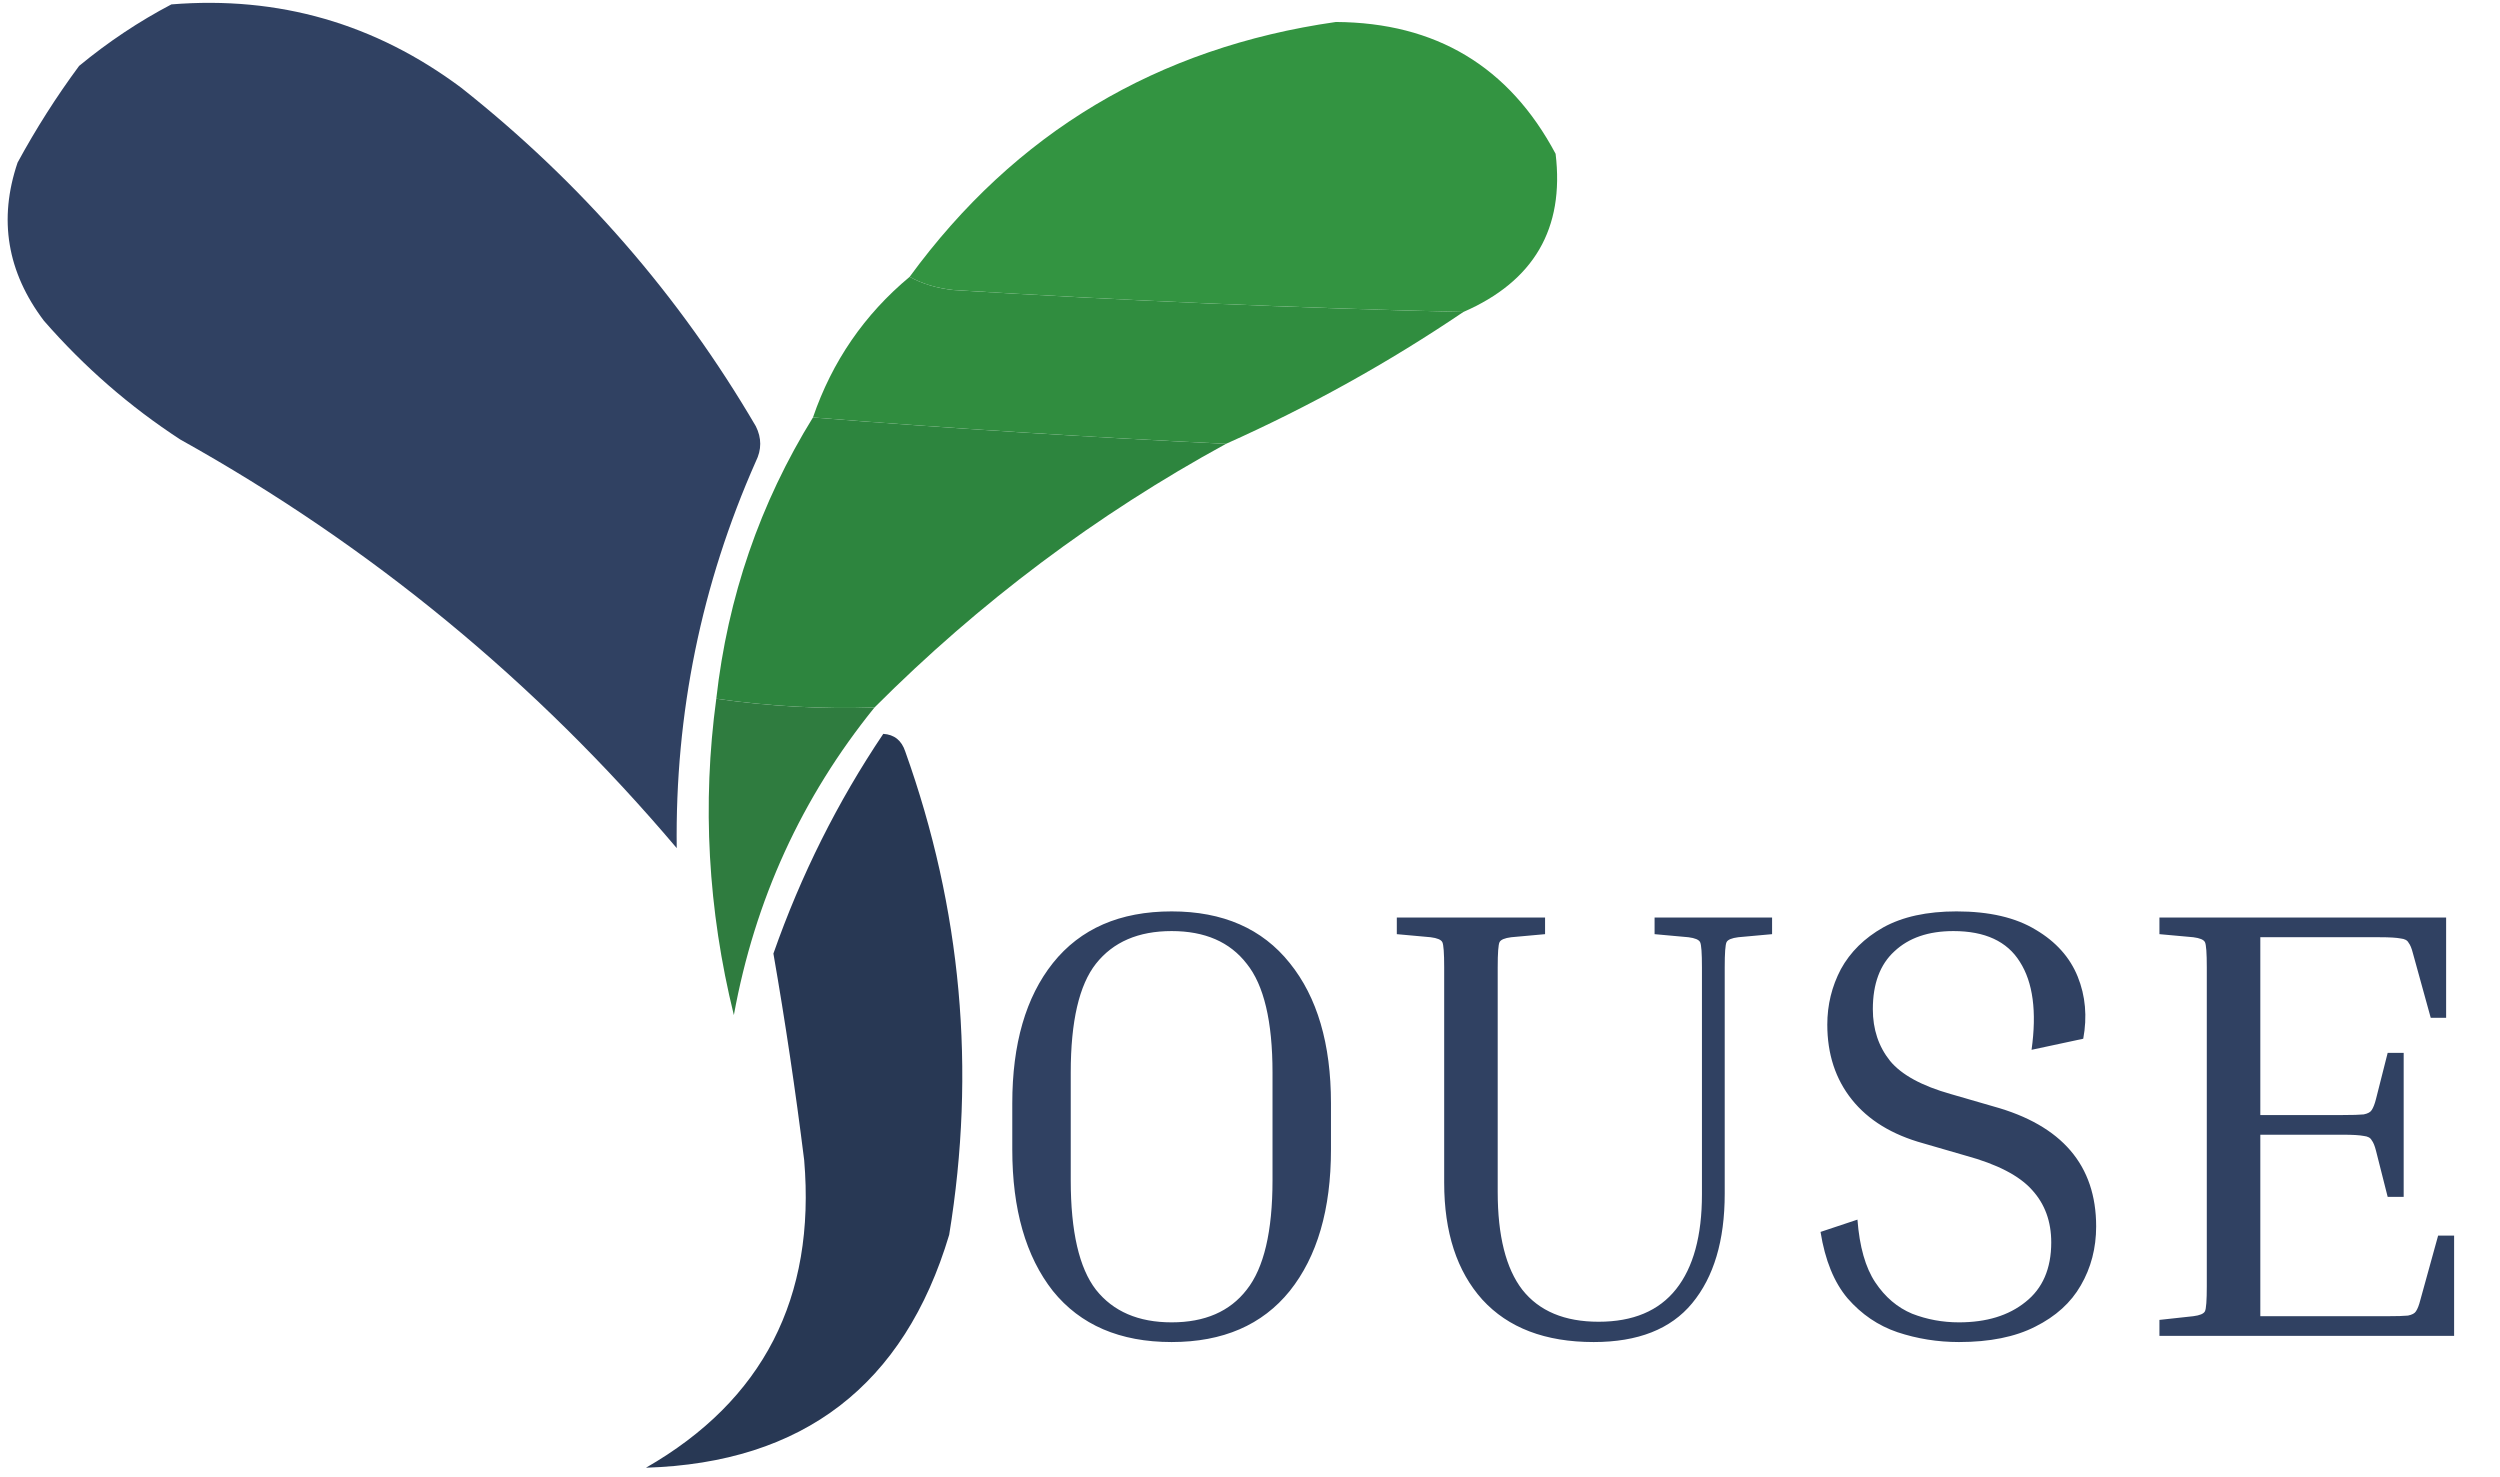 <svg width="149" height="88" viewBox="0 0 149 88" fill="none" xmlns="http://www.w3.org/2000/svg">
<path fill-rule="evenodd" clip-rule="evenodd" d="M87.214 18.595C77.081 18.351 66.953 17.915 56.833 17.286C55.847 17.182 54.975 16.92 54.214 16.5C60.501 7.896 68.969 2.833 79.619 1.31C85.581 1.346 89.945 3.965 92.714 9.167C93.25 13.624 91.416 16.767 87.214 18.595Z" fill="#339441"/>
<path fill-rule="evenodd" clip-rule="evenodd" d="M10.214 0.262C16.605 -0.256 22.367 1.403 27.5 5.238C34.637 10.889 40.486 17.611 45.048 25.405C45.397 26.103 45.397 26.802 45.048 27.5C41.802 34.827 40.23 42.509 40.333 50.548C31.949 40.636 22.084 32.517 10.738 26.191C7.722 24.224 5.016 21.867 2.619 19.119C0.424 16.216 -0.1 13.073 1.048 9.69C2.139 7.681 3.361 5.76 4.714 3.929C6.447 2.499 8.28 1.277 10.214 0.262Z" fill="#304162"/>
<path fill-rule="evenodd" clip-rule="evenodd" d="M54.214 16.5C54.975 16.92 55.847 17.182 56.833 17.286C66.953 17.915 77.081 18.351 87.214 18.595C82.757 21.611 78.043 24.23 73.071 26.452C64.829 26.056 56.622 25.532 48.452 24.881C49.599 21.536 51.519 18.743 54.214 16.5Z" fill="#308D3F"/>
<path fill-rule="evenodd" clip-rule="evenodd" d="M48.452 24.881C56.622 25.532 64.829 26.056 73.071 26.452C65.358 30.665 58.374 35.903 52.119 42.167C48.953 42.27 45.81 42.095 42.691 41.643C43.372 35.581 45.293 29.994 48.452 24.881Z" fill="#2D853E"/>
<path fill-rule="evenodd" clip-rule="evenodd" d="M42.691 41.643C45.81 42.095 48.953 42.27 52.119 42.167C47.777 47.535 44.984 53.647 43.738 60.5C42.19 54.205 41.841 47.92 42.691 41.643Z" fill="#2F7C3F"/>
<path fill-rule="evenodd" clip-rule="evenodd" d="M52.643 43.738C53.298 43.778 53.734 44.128 53.952 44.786C57.307 54.168 58.18 63.771 56.571 73.595C53.894 82.557 47.87 87.184 38.5 87.476C45.48 83.471 48.623 77.359 47.929 69.143C47.412 64.992 46.801 60.889 46.095 56.833C47.739 52.148 49.922 47.783 52.643 43.738Z" fill="#283854"/>
<path d="M79.326 65.759V68.509C79.326 72.078 78.507 74.889 76.869 76.942C75.231 78.971 72.884 79.986 69.829 79.986C66.749 79.986 64.39 78.971 62.752 76.942C61.139 74.889 60.332 72.078 60.332 68.509V65.759C60.332 62.214 61.139 59.428 62.752 57.399C64.39 55.346 66.749 54.319 69.829 54.319C72.884 54.319 75.231 55.346 76.869 57.399C78.507 59.428 79.326 62.214 79.326 65.759ZM75.842 63.926C75.842 60.87 75.329 58.707 74.302 57.436C73.3 56.14 71.809 55.492 69.829 55.492C67.849 55.492 66.346 56.14 65.319 57.436C64.317 58.707 63.816 60.87 63.816 63.926V70.342C63.816 73.398 64.317 75.574 65.319 76.869C66.346 78.164 67.849 78.812 69.829 78.812C71.809 78.812 73.3 78.164 74.302 76.869C75.329 75.574 75.842 73.398 75.842 70.342V63.926ZM98.613 55.676V54.686H105.616V55.676L103.6 55.859C103.208 55.908 102.976 56.006 102.903 56.152C102.83 56.299 102.793 56.8 102.793 57.656V71.149C102.793 73.936 102.145 76.111 100.85 77.676C99.578 79.216 97.623 79.986 94.983 79.986C92.098 79.986 89.886 79.142 88.346 77.456C86.831 75.769 86.073 73.447 86.073 70.489V57.656C86.073 56.8 86.036 56.299 85.963 56.152C85.89 56.006 85.657 55.908 85.266 55.859L83.25 55.676V54.686H92.086V55.676L90.07 55.859C89.678 55.908 89.446 56.006 89.373 56.152C89.3 56.299 89.263 56.8 89.263 57.656V71.039C89.263 73.654 89.752 75.598 90.73 76.869C91.732 78.14 93.248 78.776 95.276 78.776C97.33 78.776 98.87 78.128 99.896 76.832C100.923 75.537 101.436 73.654 101.436 71.186V57.656C101.436 56.8 101.4 56.299 101.326 56.152C101.253 56.006 101.021 55.908 100.63 55.859L98.613 55.676ZM116.754 78.812C118.392 78.812 119.712 78.409 120.714 77.602C121.741 76.796 122.254 75.61 122.254 74.046C122.254 72.799 121.875 71.76 121.117 70.929C120.359 70.074 119.039 69.389 117.157 68.876L114.627 68.142C112.769 67.629 111.352 66.761 110.374 65.539C109.396 64.317 108.907 62.826 108.907 61.066C108.907 59.892 109.176 58.792 109.714 57.766C110.276 56.739 111.119 55.908 112.244 55.272C113.393 54.637 114.847 54.319 116.607 54.319C118.563 54.319 120.139 54.686 121.337 55.419C122.535 56.128 123.366 57.057 123.831 58.206C124.295 59.354 124.405 60.589 124.161 61.909L121.081 62.569C121.399 60.296 121.166 58.548 120.384 57.326C119.626 56.104 118.306 55.492 116.424 55.492C114.933 55.492 113.759 55.896 112.904 56.702C112.049 57.484 111.621 58.634 111.621 60.149C111.621 61.347 111.963 62.374 112.647 63.229C113.332 64.06 114.542 64.72 116.277 65.209L118.807 65.942C122.889 67.067 124.931 69.45 124.931 73.092C124.931 74.388 124.625 75.561 124.014 76.612C123.427 77.639 122.523 78.458 121.301 79.069C120.103 79.68 118.587 79.986 116.754 79.986C115.483 79.986 114.261 79.79 113.087 79.399C111.939 79.008 110.949 78.336 110.117 77.382C109.311 76.429 108.773 75.109 108.504 73.422L110.704 72.689C110.826 74.302 111.181 75.549 111.767 76.429C112.354 77.309 113.087 77.932 113.967 78.299C114.847 78.641 115.776 78.812 116.754 78.812ZM145.312 73.642H146.265V79.619H128.702V78.666L130.719 78.446C131.11 78.397 131.342 78.299 131.415 78.152C131.489 78.006 131.525 77.504 131.525 76.649V57.656C131.525 56.8 131.489 56.299 131.415 56.152C131.342 56.006 131.11 55.908 130.719 55.859L128.702 55.676V54.686H145.789V60.662H144.872L143.809 56.812C143.735 56.519 143.65 56.311 143.552 56.189C143.479 56.042 143.32 55.957 143.075 55.932C142.831 55.884 142.415 55.859 141.829 55.859H134.715V66.456H139.629C140.215 66.456 140.631 66.444 140.875 66.419C141.12 66.37 141.279 66.284 141.352 66.162C141.45 66.016 141.535 65.796 141.609 65.502L142.305 62.752H143.259V71.332H142.305L141.609 68.582C141.535 68.289 141.45 68.081 141.352 67.959C141.279 67.812 141.12 67.727 140.875 67.702C140.631 67.654 140.215 67.629 139.629 67.629H134.715V78.446H142.269C142.855 78.446 143.271 78.434 143.515 78.409C143.76 78.36 143.919 78.274 143.992 78.152C144.09 78.006 144.175 77.786 144.249 77.492L145.312 73.642Z" fill="#304162"/>
</svg>
